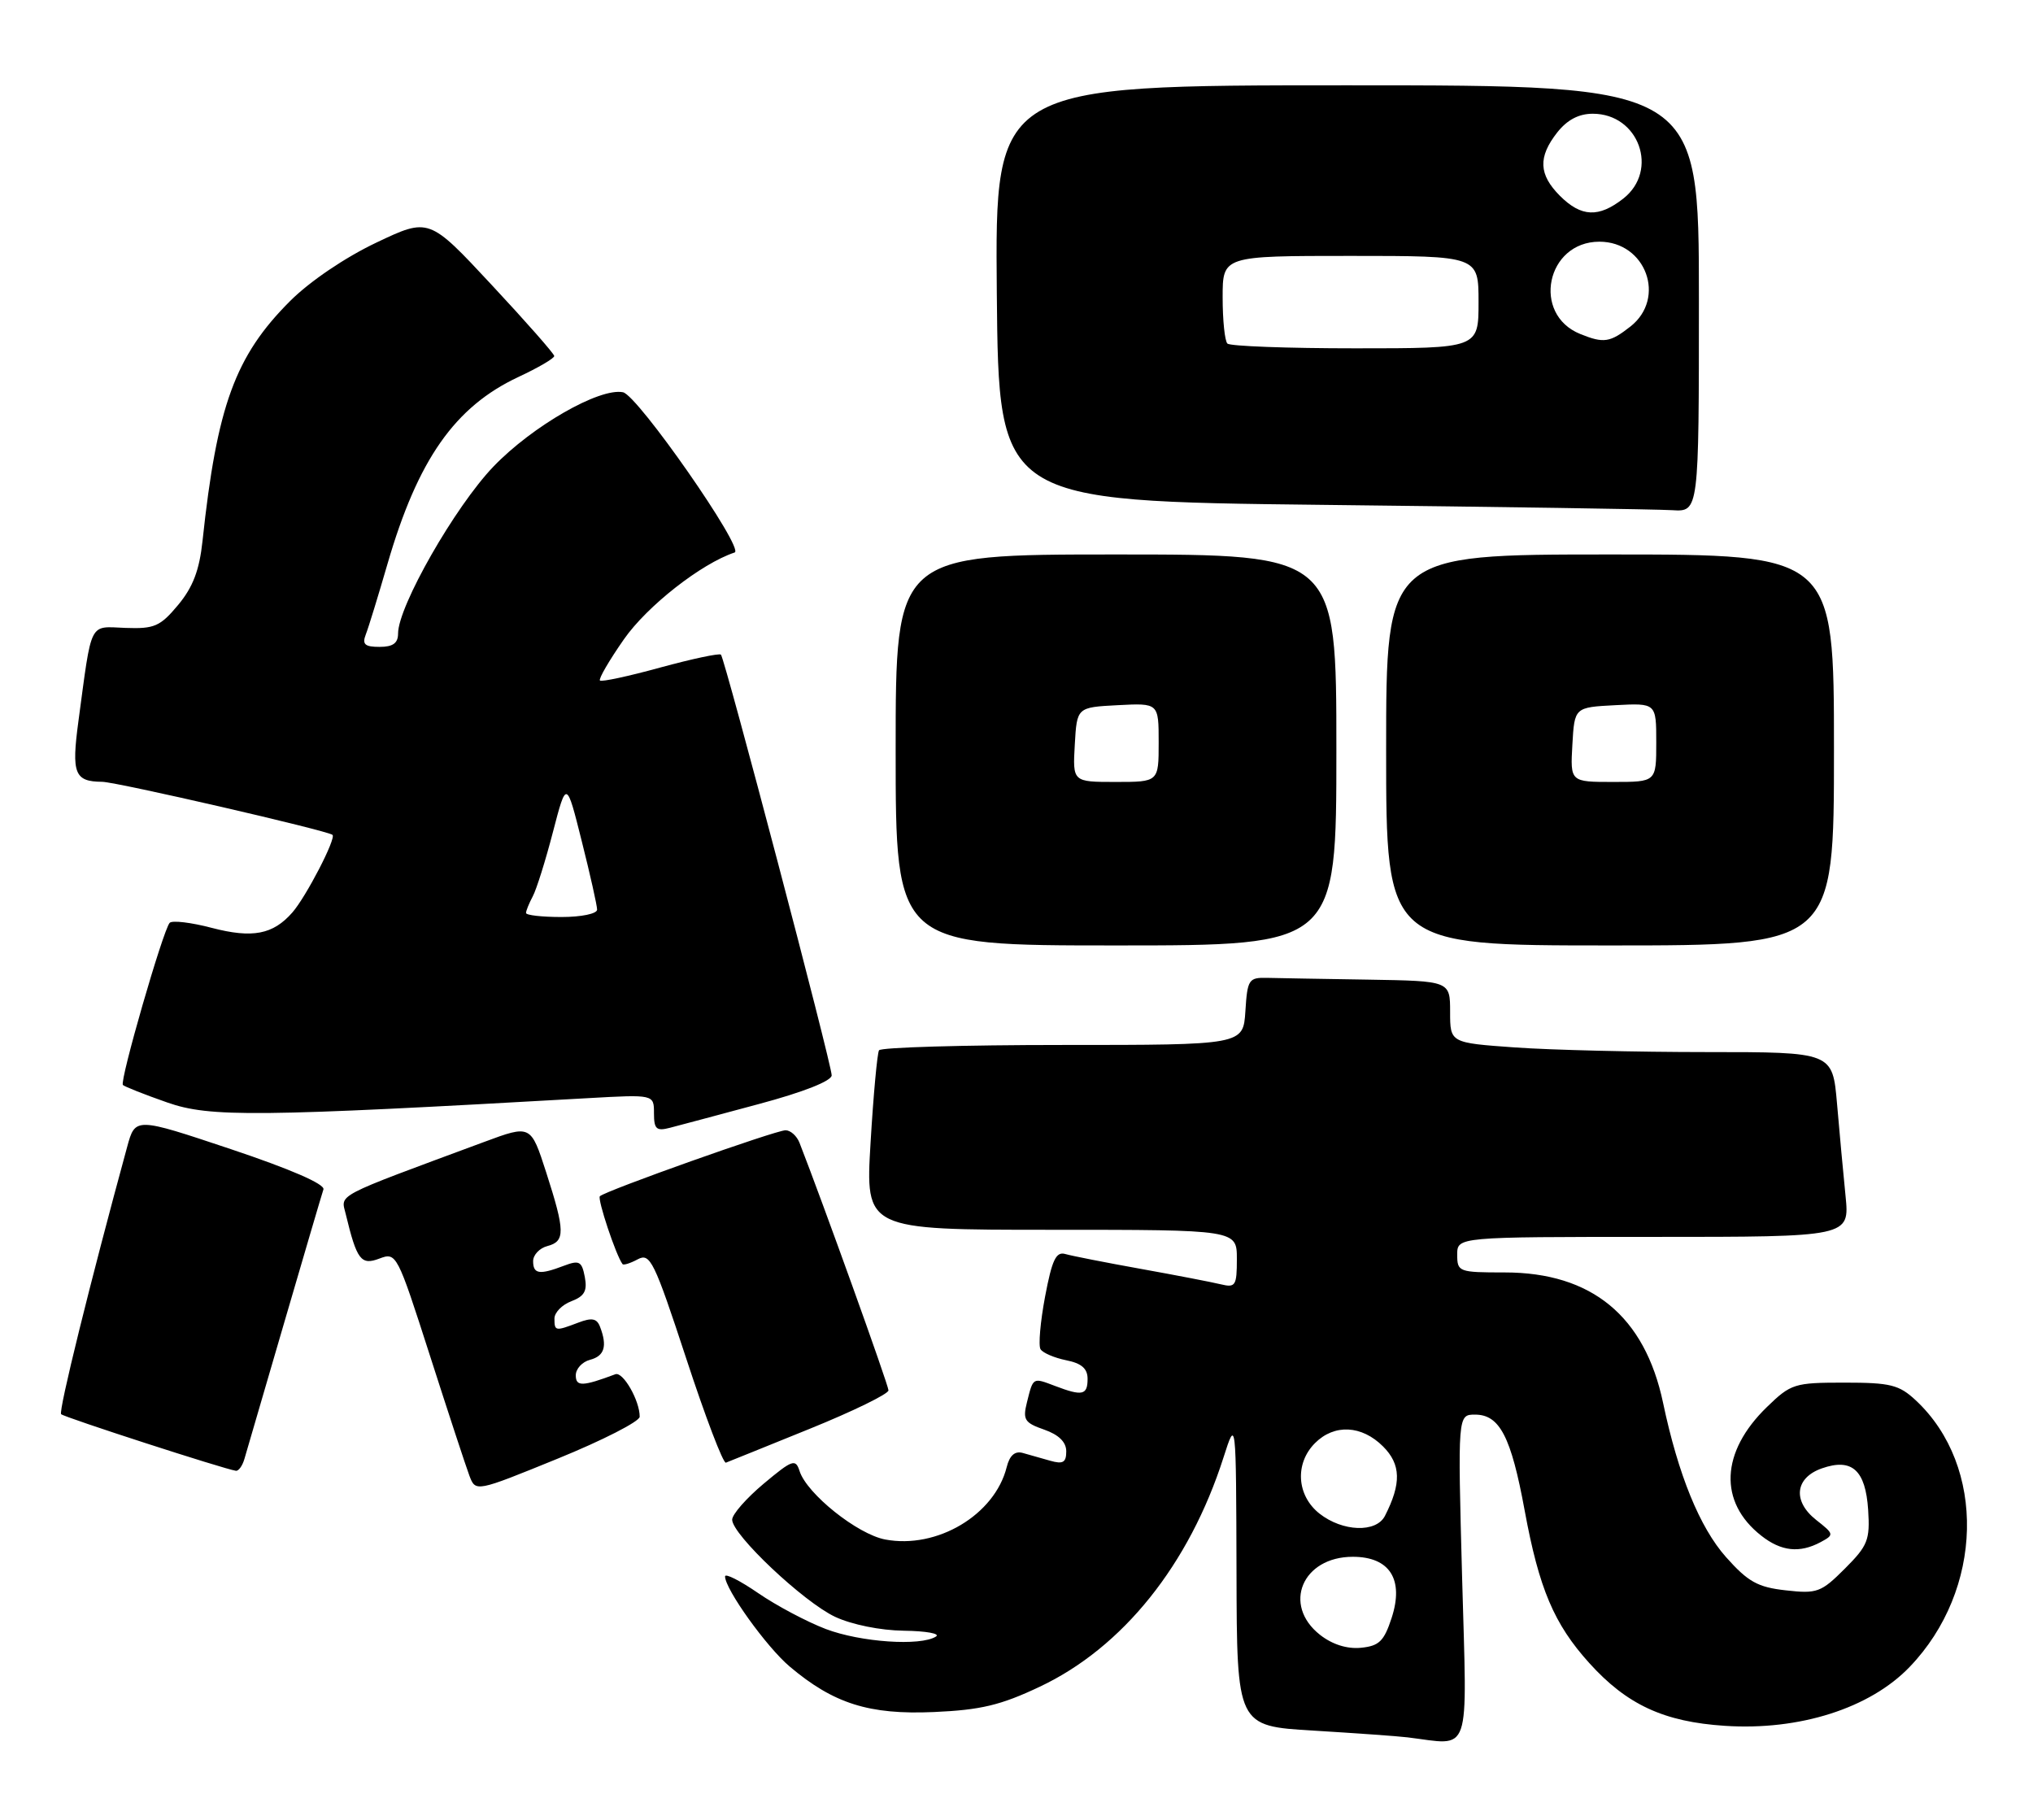 <?xml version="1.0" encoding="UTF-8" standalone="no"?>
<!DOCTYPE svg PUBLIC "-//W3C//DTD SVG 1.1//EN" "http://www.w3.org/Graphics/SVG/1.1/DTD/svg11.dtd" >
<svg xmlns="http://www.w3.org/2000/svg" xmlns:xlink="http://www.w3.org/1999/xlink" version="1.1" viewBox="0 0 286 256">
 <g >
 <path fill="currentColor"
d=" M 205.69 222.00 C 205.07 199.00 205.07 199.00 207.51 199.00 C 210.97 199.00 212.58 202.10 214.49 212.50 C 216.51 223.48 218.62 228.46 223.57 233.94 C 228.87 239.81 234.07 242.22 242.66 242.78 C 253.14 243.47 263.06 240.31 268.64 234.50 C 279.05 223.68 279.45 206.27 269.52 197.00 C 267.16 194.80 265.95 194.50 259.47 194.50 C 252.44 194.50 251.95 194.65 248.57 197.93 C 242.05 204.25 241.74 211.29 247.77 216.03 C 250.57 218.24 253.17 218.52 256.12 216.94 C 258.05 215.90 258.03 215.81 255.50 213.82 C 252.15 211.18 252.51 207.89 256.30 206.56 C 260.53 205.08 262.44 206.79 262.81 212.40 C 263.08 216.63 262.77 217.43 259.53 220.67 C 256.19 224.01 255.62 224.22 251.22 223.72 C 247.26 223.28 245.91 222.52 242.81 219.04 C 239.11 214.87 236.09 207.46 233.96 197.35 C 231.39 185.15 223.92 179.00 211.68 179.00 C 205.22 179.00 205.00 178.92 205.00 176.50 C 205.00 174.00 205.00 174.00 232.60 174.00 C 260.20 174.00 260.20 174.00 259.63 168.25 C 259.31 165.09 258.77 159.24 258.43 155.25 C 257.80 148.00 257.80 148.00 240.05 148.00 C 230.29 148.00 218.19 147.71 213.15 147.35 C 204.00 146.70 204.00 146.70 204.00 142.35 C 204.00 138.00 204.00 138.00 192.50 137.81 C 186.18 137.71 179.76 137.60 178.25 137.56 C 175.67 137.50 175.48 137.79 175.20 142.25 C 174.89 147.00 174.89 147.00 149.50 147.00 C 135.54 147.00 123.91 147.34 123.66 147.75 C 123.41 148.16 122.87 154.01 122.47 160.75 C 121.74 173.00 121.74 173.00 147.87 173.00 C 174.00 173.00 174.00 173.00 174.00 177.11 C 174.00 180.86 173.81 181.17 171.75 180.67 C 170.51 180.37 165.45 179.39 160.50 178.50 C 155.55 177.61 150.77 176.67 149.87 176.41 C 148.56 176.03 148.00 177.22 147.02 182.40 C 146.35 185.96 146.06 189.29 146.38 189.80 C 146.70 190.32 148.32 191.01 149.98 191.35 C 152.15 191.78 153.00 192.52 153.00 193.97 C 153.00 196.27 152.26 196.43 148.43 194.97 C 145.26 193.77 145.36 193.71 144.47 197.27 C 143.86 199.71 144.13 200.15 146.89 201.11 C 148.95 201.83 150.00 202.86 150.00 204.17 C 150.00 205.73 149.54 206.00 147.75 205.49 C 146.51 205.13 144.76 204.64 143.87 204.39 C 142.77 204.09 142.03 204.74 141.62 206.39 C 139.93 213.11 131.82 217.94 124.54 216.57 C 120.63 215.84 113.49 210.13 112.48 206.93 C 111.92 205.18 111.47 205.34 107.43 208.72 C 105.00 210.76 103.00 213.03 103.00 213.78 C 103.00 215.88 113.04 225.36 117.49 227.45 C 119.83 228.54 123.85 229.36 127.16 229.40 C 130.29 229.44 132.32 229.81 131.67 230.22 C 129.51 231.60 121.07 231.02 116.17 229.16 C 113.50 228.14 109.22 225.87 106.66 224.11 C 104.10 222.35 102.00 221.29 102.00 221.76 C 102.00 223.55 107.82 231.67 111.08 234.43 C 117.27 239.66 122.27 241.24 131.37 240.84 C 137.97 240.55 140.78 239.88 146.27 237.28 C 157.95 231.77 167.30 220.10 172.12 205.03 C 173.89 199.50 173.89 199.50 173.95 221.15 C 174.00 242.81 174.00 242.81 184.75 243.45 C 190.66 243.81 196.62 244.23 198.00 244.40 C 207.09 245.50 206.39 247.55 205.69 222.00 Z  M 89.99 199.30 C 90.01 197.05 87.65 192.92 86.57 193.32 C 81.95 195.05 81.00 195.08 81.00 193.47 C 81.00 192.56 81.90 191.58 83.00 191.29 C 85.04 190.76 85.46 189.37 84.41 186.64 C 83.96 185.46 83.26 185.33 81.35 186.06 C 78.11 187.29 78.00 187.27 78.00 185.48 C 78.00 184.64 79.07 183.54 80.38 183.05 C 82.23 182.34 82.64 181.59 82.27 179.64 C 81.85 177.43 81.49 177.24 79.33 178.06 C 75.89 179.37 75.00 179.24 75.00 177.41 C 75.00 176.53 75.90 175.58 77.00 175.29 C 79.53 174.63 79.51 173.22 76.84 164.93 C 74.67 158.21 74.67 158.21 68.09 160.65 C 46.70 168.58 47.95 167.92 48.65 170.84 C 50.20 177.26 50.79 178.03 53.37 177.05 C 55.77 176.14 55.87 176.34 60.48 190.69 C 63.05 198.70 65.55 206.30 66.03 207.58 C 66.91 209.90 66.91 209.90 78.44 205.20 C 84.78 202.62 89.98 199.96 89.99 199.30 Z  M 34.38 205.25 C 34.67 204.29 37.20 195.62 40.00 186.00 C 42.81 176.38 45.28 167.97 45.50 167.32 C 45.74 166.58 40.86 164.46 32.46 161.65 C 19.03 157.16 19.03 157.16 17.89 161.33 C 12.70 180.33 8.20 198.54 8.60 198.94 C 9.04 199.38 31.55 206.67 33.18 206.90 C 33.56 206.96 34.10 206.21 34.38 205.25 Z  M 113.90 201.00 C 120.00 198.53 124.99 196.09 124.99 195.59 C 125.00 194.87 115.65 168.87 112.47 160.75 C 112.09 159.79 111.21 159.00 110.51 159.00 C 109.12 159.00 85.16 167.51 84.39 168.28 C 84.01 168.66 86.66 176.63 87.58 177.83 C 87.72 178.01 88.68 177.71 89.72 177.15 C 91.46 176.22 92.02 177.36 96.53 191.08 C 99.22 199.30 101.74 205.90 102.12 205.76 C 102.50 205.62 107.80 203.47 113.90 201.00 Z  M 106.75 155.31 C 113.03 153.63 117.00 152.06 117.00 151.27 C 117.00 149.70 101.98 92.67 101.42 92.09 C 101.20 91.87 97.37 92.68 92.90 93.90 C 88.44 95.13 84.62 95.95 84.40 95.73 C 84.18 95.51 85.70 92.90 87.78 89.92 C 91.04 85.25 98.65 79.28 103.35 77.72 C 104.79 77.24 89.70 55.58 87.64 55.18 C 84.33 54.52 74.89 59.94 69.43 65.62 C 64.03 71.24 56.00 85.29 56.00 89.12 C 56.00 90.48 55.28 91.00 53.39 91.00 C 51.32 91.00 50.92 90.64 51.46 89.25 C 51.84 88.29 53.21 83.81 54.52 79.30 C 58.78 64.65 63.98 57.22 72.93 53.03 C 75.72 51.73 77.99 50.40 77.97 50.08 C 77.96 49.76 73.99 45.25 69.15 40.06 C 60.35 30.61 60.35 30.61 52.92 34.14 C 48.53 36.23 43.58 39.58 40.81 42.35 C 33.08 50.07 30.52 57.10 28.49 76.10 C 28.05 80.22 27.14 82.60 25.06 85.10 C 22.53 88.13 21.72 88.48 17.64 88.33 C 12.46 88.13 12.96 87.15 11.03 101.47 C 10.04 108.83 10.48 109.95 14.37 109.98 C 16.40 110.00 46.20 116.86 46.78 117.45 C 47.30 117.97 43.05 126.17 41.13 128.36 C 38.41 131.47 35.52 132.02 29.80 130.53 C 26.88 129.76 24.22 129.45 23.87 129.82 C 22.94 130.83 16.79 152.13 17.29 152.63 C 17.53 152.86 20.32 153.97 23.50 155.08 C 29.51 157.20 36.04 157.13 82.75 154.48 C 92.00 153.96 92.00 153.96 92.00 156.60 C 92.00 158.84 92.34 159.15 94.25 158.65 C 95.49 158.33 101.11 156.83 106.75 155.31 Z  M 188.00 105.50 C 188.00 78.00 188.00 78.00 157.00 78.00 C 126.00 78.00 126.00 78.00 126.00 105.50 C 126.00 133.00 126.00 133.00 157.00 133.00 C 188.00 133.00 188.00 133.00 188.00 105.50 Z  M 258.00 105.50 C 258.00 78.00 258.00 78.00 226.50 78.00 C 195.00 78.00 195.00 78.00 195.00 105.50 C 195.00 133.00 195.00 133.00 226.50 133.00 C 258.00 133.00 258.00 133.00 258.00 105.50 Z  M 239.00 42.00 C 239.00 12.00 239.00 12.00 189.48 12.00 C 139.97 12.00 139.97 12.00 140.23 41.25 C 140.50 70.50 140.50 70.50 186.00 71.02 C 211.03 71.30 233.19 71.64 235.25 71.77 C 239.00 72.00 239.00 72.00 239.00 42.00 Z  M 185.70 229.98 C 180.36 225.78 183.20 219.00 190.31 219.00 C 195.51 219.00 197.54 222.19 195.77 227.61 C 194.70 230.88 194.01 231.55 191.45 231.80 C 189.49 231.99 187.42 231.33 185.70 229.98 Z  M 185.63 212.93 C 182.41 210.39 182.12 205.88 185.00 203.00 C 187.71 200.29 191.57 200.48 194.57 203.48 C 197.09 206.00 197.16 208.69 194.83 213.25 C 193.60 215.65 188.88 215.48 185.63 212.93 Z  M 74.00 128.43 C 74.00 128.12 74.43 127.07 74.95 126.09 C 75.47 125.12 76.75 121.04 77.79 117.03 C 79.69 109.74 79.69 109.74 81.84 118.33 C 83.03 123.06 84.00 127.39 84.00 127.96 C 84.00 128.54 81.78 129.00 79.00 129.00 C 76.25 129.00 74.00 128.75 74.00 128.43 Z  M 151.20 104.75 C 151.50 99.50 151.50 99.50 157.25 99.20 C 163.00 98.90 163.00 98.90 163.00 104.45 C 163.00 110.00 163.00 110.00 156.95 110.00 C 150.90 110.00 150.90 110.00 151.20 104.75 Z  M 221.20 104.75 C 221.50 99.50 221.50 99.50 227.25 99.20 C 233.00 98.90 233.00 98.90 233.00 104.45 C 233.00 110.00 233.00 110.00 226.95 110.00 C 220.90 110.00 220.90 110.00 221.20 104.75 Z  M 172.67 48.33 C 172.30 47.97 172.00 45.04 172.00 41.83 C 172.00 36.00 172.00 36.00 190.00 36.00 C 208.00 36.00 208.00 36.00 208.00 42.50 C 208.00 49.00 208.00 49.00 190.67 49.00 C 181.13 49.00 173.03 48.70 172.67 48.33 Z  M 222.32 46.99 C 215.43 44.22 217.54 34.00 225.00 34.00 C 231.55 34.00 234.45 41.93 229.37 45.93 C 226.49 48.19 225.61 48.32 222.32 46.99 Z  M 219.45 27.55 C 216.46 24.55 216.35 22.10 219.07 18.63 C 220.47 16.86 222.10 16.00 224.07 16.00 C 230.55 16.00 233.42 23.96 228.37 27.93 C 224.90 30.65 222.45 30.54 219.45 27.55 Z "/>
</g>
</svg>